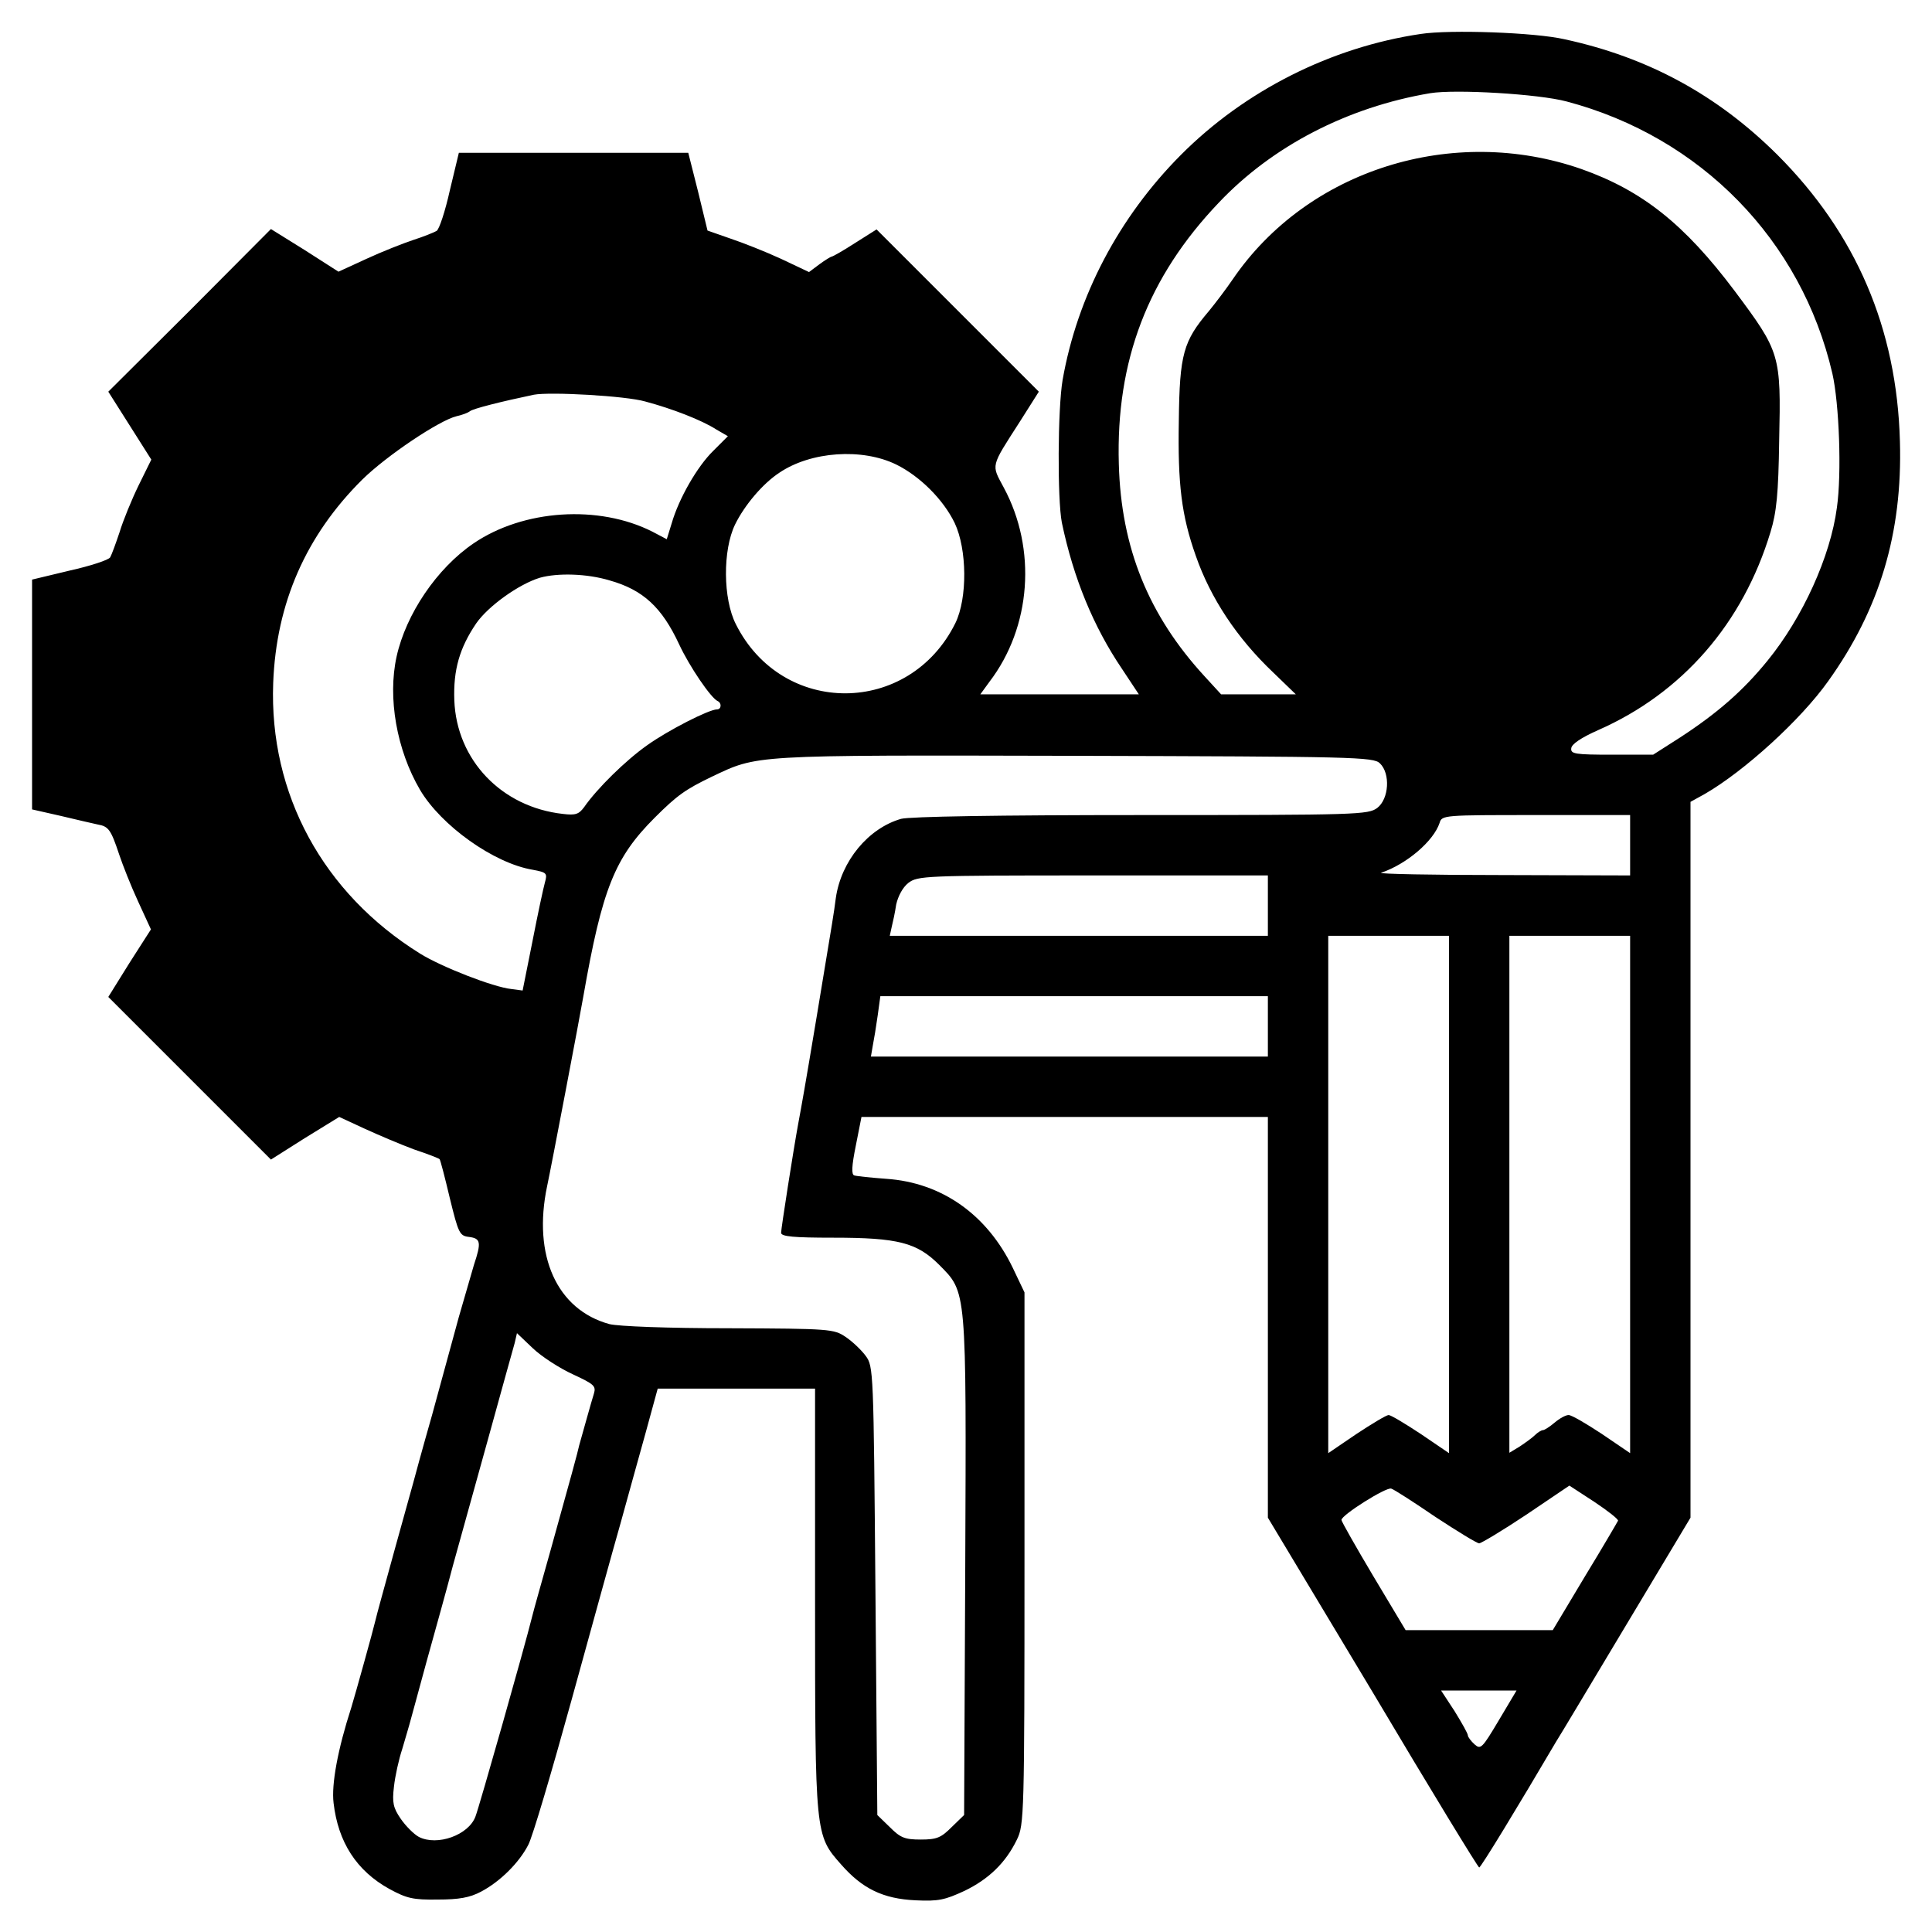 <?xml version="1.0" standalone="no"?>
<!DOCTYPE svg PUBLIC "-//W3C//DTD SVG 20010904//EN"
 "http://www.w3.org/TR/2001/REC-SVG-20010904/DTD/svg10.dtd">
<svg version="1.0" xmlns="http://www.w3.org/2000/svg"
 width="512pt" height="512pt" viewBox="0 0 512 512"
 preserveAspectRatio="xMidYMid meet">
<g transform="translate(0,512) scale(0.1,-0.1)"
fill="#000000" stroke="none">
<path d="M3765 5030 c-237 -35 -466 -150 -636 -321 -164 -165 -274 -374 -313
-596 -13 -77 -14 -316 -2 -378 31 -148 84 -276 159 -387 l45 -68 -210 0 -210
0 24 33 c111 145 126 352 38 515 -33 62 -36 52 43 175 l50 79 -215 215 -215
215 -57 -36 c-31 -20 -59 -36 -62 -36 -2 0 -17 -9 -32 -20 l-28 -21 -74 35
c-41 19 -102 43 -135 54 l-60 21 -25 103 -26 103 -304 0 -304 0 -24 -100 c-12
-54 -28 -103 -35 -107 -7 -4 -34 -15 -62 -24 -27 -9 -83 -31 -124 -50 l-74
-34 -89 57 -90 56 -215 -216 -216 -215 57 -90 57 -90 -34 -69 c-18 -37 -41
-93 -50 -123 -10 -30 -21 -60 -25 -67 -4 -7 -53 -23 -107 -35 l-100 -24 0
-304 0 -305 75 -17 c41 -10 86 -20 99 -23 29 -5 35 -14 57 -80 9 -27 31 -83
50 -124 l34 -74 -57 -89 -56 -90 215 -215 216 -216 90 57 91 56 67 -31 c37
-17 96 -42 131 -55 36 -12 67 -24 68 -26 2 -2 14 -48 27 -103 23 -94 26 -100
51 -103 31 -4 33 -14 13 -74 -7 -24 -25 -86 -40 -138 -14 -52 -46 -169 -71
-260 -26 -91 -48 -172 -50 -180 -2 -8 -25 -89 -50 -180 -25 -91 -48 -174 -50
-184 -6 -26 -53 -195 -64 -231 -36 -111 -53 -204 -47 -253 12 -104 61 -180
148 -228 46 -25 63 -29 128 -28 56 0 85 5 115 21 51 27 101 77 125 124 11 20
62 193 115 385 53 192 111 403 130 469 18 66 48 173 66 238 l32 117 209 0 208
0 0 -558 c0 -626 0 -625 69 -703 56 -64 111 -91 197 -95 61 -3 78 1 130 25 64
31 109 74 139 136 19 39 20 64 20 745 l0 705 -31 65 c-68 141 -188 226 -335
236 -41 3 -79 7 -85 9 -8 2 -7 25 4 79 l15 76 538 0 539 0 0 -531 0 -531 278
-463 c152 -256 279 -464 282 -464 4 -1 103 162 203 332 11 17 95 158 188 313
l169 282 0 949 0 948 38 21 c104 60 254 196 327 299 136 190 197 392 190 635
-8 299 -116 551 -325 760 -159 158 -342 258 -564 306 -78 18 -303 26 -381 14z
m387 -179 c355 -94 622 -367 704 -721 18 -79 25 -264 12 -355 -17 -130 -91
-292 -184 -406 -65 -80 -133 -139 -231 -203 l-72 -46 -109 0 c-98 0 -110 2
-108 17 1 11 26 28 71 48 223 98 384 283 457 525 16 52 21 101 23 243 5 227 3
234 -118 396 -133 177 -245 266 -406 323 -341 119 -726 -2 -924 -292 -17 -25
-45 -62 -63 -84 -68 -80 -78 -114 -80 -291 -3 -168 7 -251 45 -358 39 -112
109 -218 205 -309 l60 -58 -99 0 -99 0 -44 48 c-148 161 -221 340 -227 562 -8
274 77 496 265 693 142 150 341 253 560 290 67 11 288 -2 362 -22z m-2442
-795 c71 -19 149 -49 188 -74 l31 -18 -39 -39 c-42 -41 -91 -126 -110 -192
l-13 -42 -38 20 c-142 72 -342 59 -474 -31 -97 -66 -179 -187 -204 -300 -24
-109 0 -247 62 -353 56 -95 196 -195 299 -212 37 -7 39 -9 32 -34 -4 -14 -19
-84 -33 -156 l-26 -130 -30 4 c-48 5 -186 59 -242 94 -257 160 -400 423 -389
717 8 212 87 391 236 539 64 63 204 157 250 168 14 3 30 9 35 13 8 7 84 26
170 44 43 8 243 -3 295 -18z m665 -167 c63 -31 125 -93 155 -155 33 -70 34
-199 2 -265 -122 -247 -459 -249 -582 -3 -34 67 -35 196 -2 264 25 51 73 108
117 137 84 57 220 66 310 22z m-760 -307 c89 -25 139 -71 185 -170 27 -58 84
-142 102 -150 11 -5 10 -22 -2 -22 -21 0 -129 -55 -185 -95 -58 -41 -133 -115
-167 -164 -14 -19 -23 -22 -56 -18 -163 18 -282 143 -288 301 -3 81 14 139 58
204 32 46 113 104 169 121 47 13 124 11 184 -7z m2042 -485 c28 -27 24 -94 -7
-118 -24 -18 -51 -19 -625 -19 -382 0 -614 -4 -637 -10 -87 -25 -159 -112
-173 -210 -7 -52 -4 -32 -50 -310 -34 -204 -39 -230 -50 -290 -12 -65 -45
-276 -45 -287 0 -10 34 -13 138 -13 172 0 222 -13 281 -72 73 -74 72 -58 69
-801 l-3 -657 -33 -32 c-28 -28 -39 -33 -82 -33 -43 0 -54 5 -82 33 l-33 32
-5 594 c-5 584 -5 595 -26 623 -11 15 -35 38 -53 50 -31 21 -41 22 -309 23
-163 0 -293 5 -317 11 -139 38 -204 181 -165 366 10 46 87 450 96 503 50 285
83 367 189 473 60 60 82 75 150 108 125 59 98 58 962 56 742 -2 793 -3 810
-20z m663 -217 l0 -80 -337 1 c-186 0 -331 3 -323 6 68 23 139 84 155 132 6
21 11 21 256 21 l249 0 0 -80z m-960 -160 l0 -80 -501 0 -501 0 5 23 c3 12 9
39 12 60 5 22 17 45 32 57 25 19 42 20 489 20 l464 0 0 -80z m480 -765 l0
-686 -75 51 c-41 27 -79 50 -85 50 -6 0 -44 -23 -85 -50 l-75 -51 0 686 0 685
160 0 160 0 0 -685z m480 0 l0 -686 -75 51 c-41 27 -80 50 -88 50 -8 0 -24 -9
-37 -20 -13 -11 -27 -20 -31 -20 -4 0 -14 -6 -21 -13 -7 -7 -25 -20 -40 -30
l-28 -17 0 685 0 685 160 0 160 0 0 -685z m-960 445 l0 -80 -526 0 -526 0 5
29 c3 15 9 51 13 80 l7 51 513 0 514 0 0 -80z m-1842 -922 c56 -26 62 -31 56
-51 -7 -22 -31 -109 -39 -137 -4 -19 -23 -88 -75 -275 -23 -82 -46 -163 -50
-180 -19 -77 -141 -507 -150 -529 -18 -49 -101 -79 -150 -54 -13 7 -35 29 -48
48 -20 29 -23 43 -18 85 3 28 13 73 22 100 8 28 17 57 19 65 2 8 23 83 45 165
23 83 55 197 70 255 16 58 58 209 93 335 35 127 67 242 71 256 l6 26 42 -40
c23 -22 71 -53 106 -69z m2286 -378 c58 -38 110 -70 116 -70 5 0 62 34 125 76
l114 77 66 -43 c36 -24 64 -46 63 -50 -2 -4 -41 -71 -88 -148 l-85 -142 -195
0 -195 0 -85 142 c-47 79 -85 146 -85 150 0 13 119 88 132 83 7 -2 60 -36 117
-75z m168 -539 c-44 -74 -48 -78 -64 -64 -10 9 -18 20 -18 24 0 5 -16 33 -35
64 l-36 55 100 0 100 0 -47 -79z"/>
</g>
</svg>
